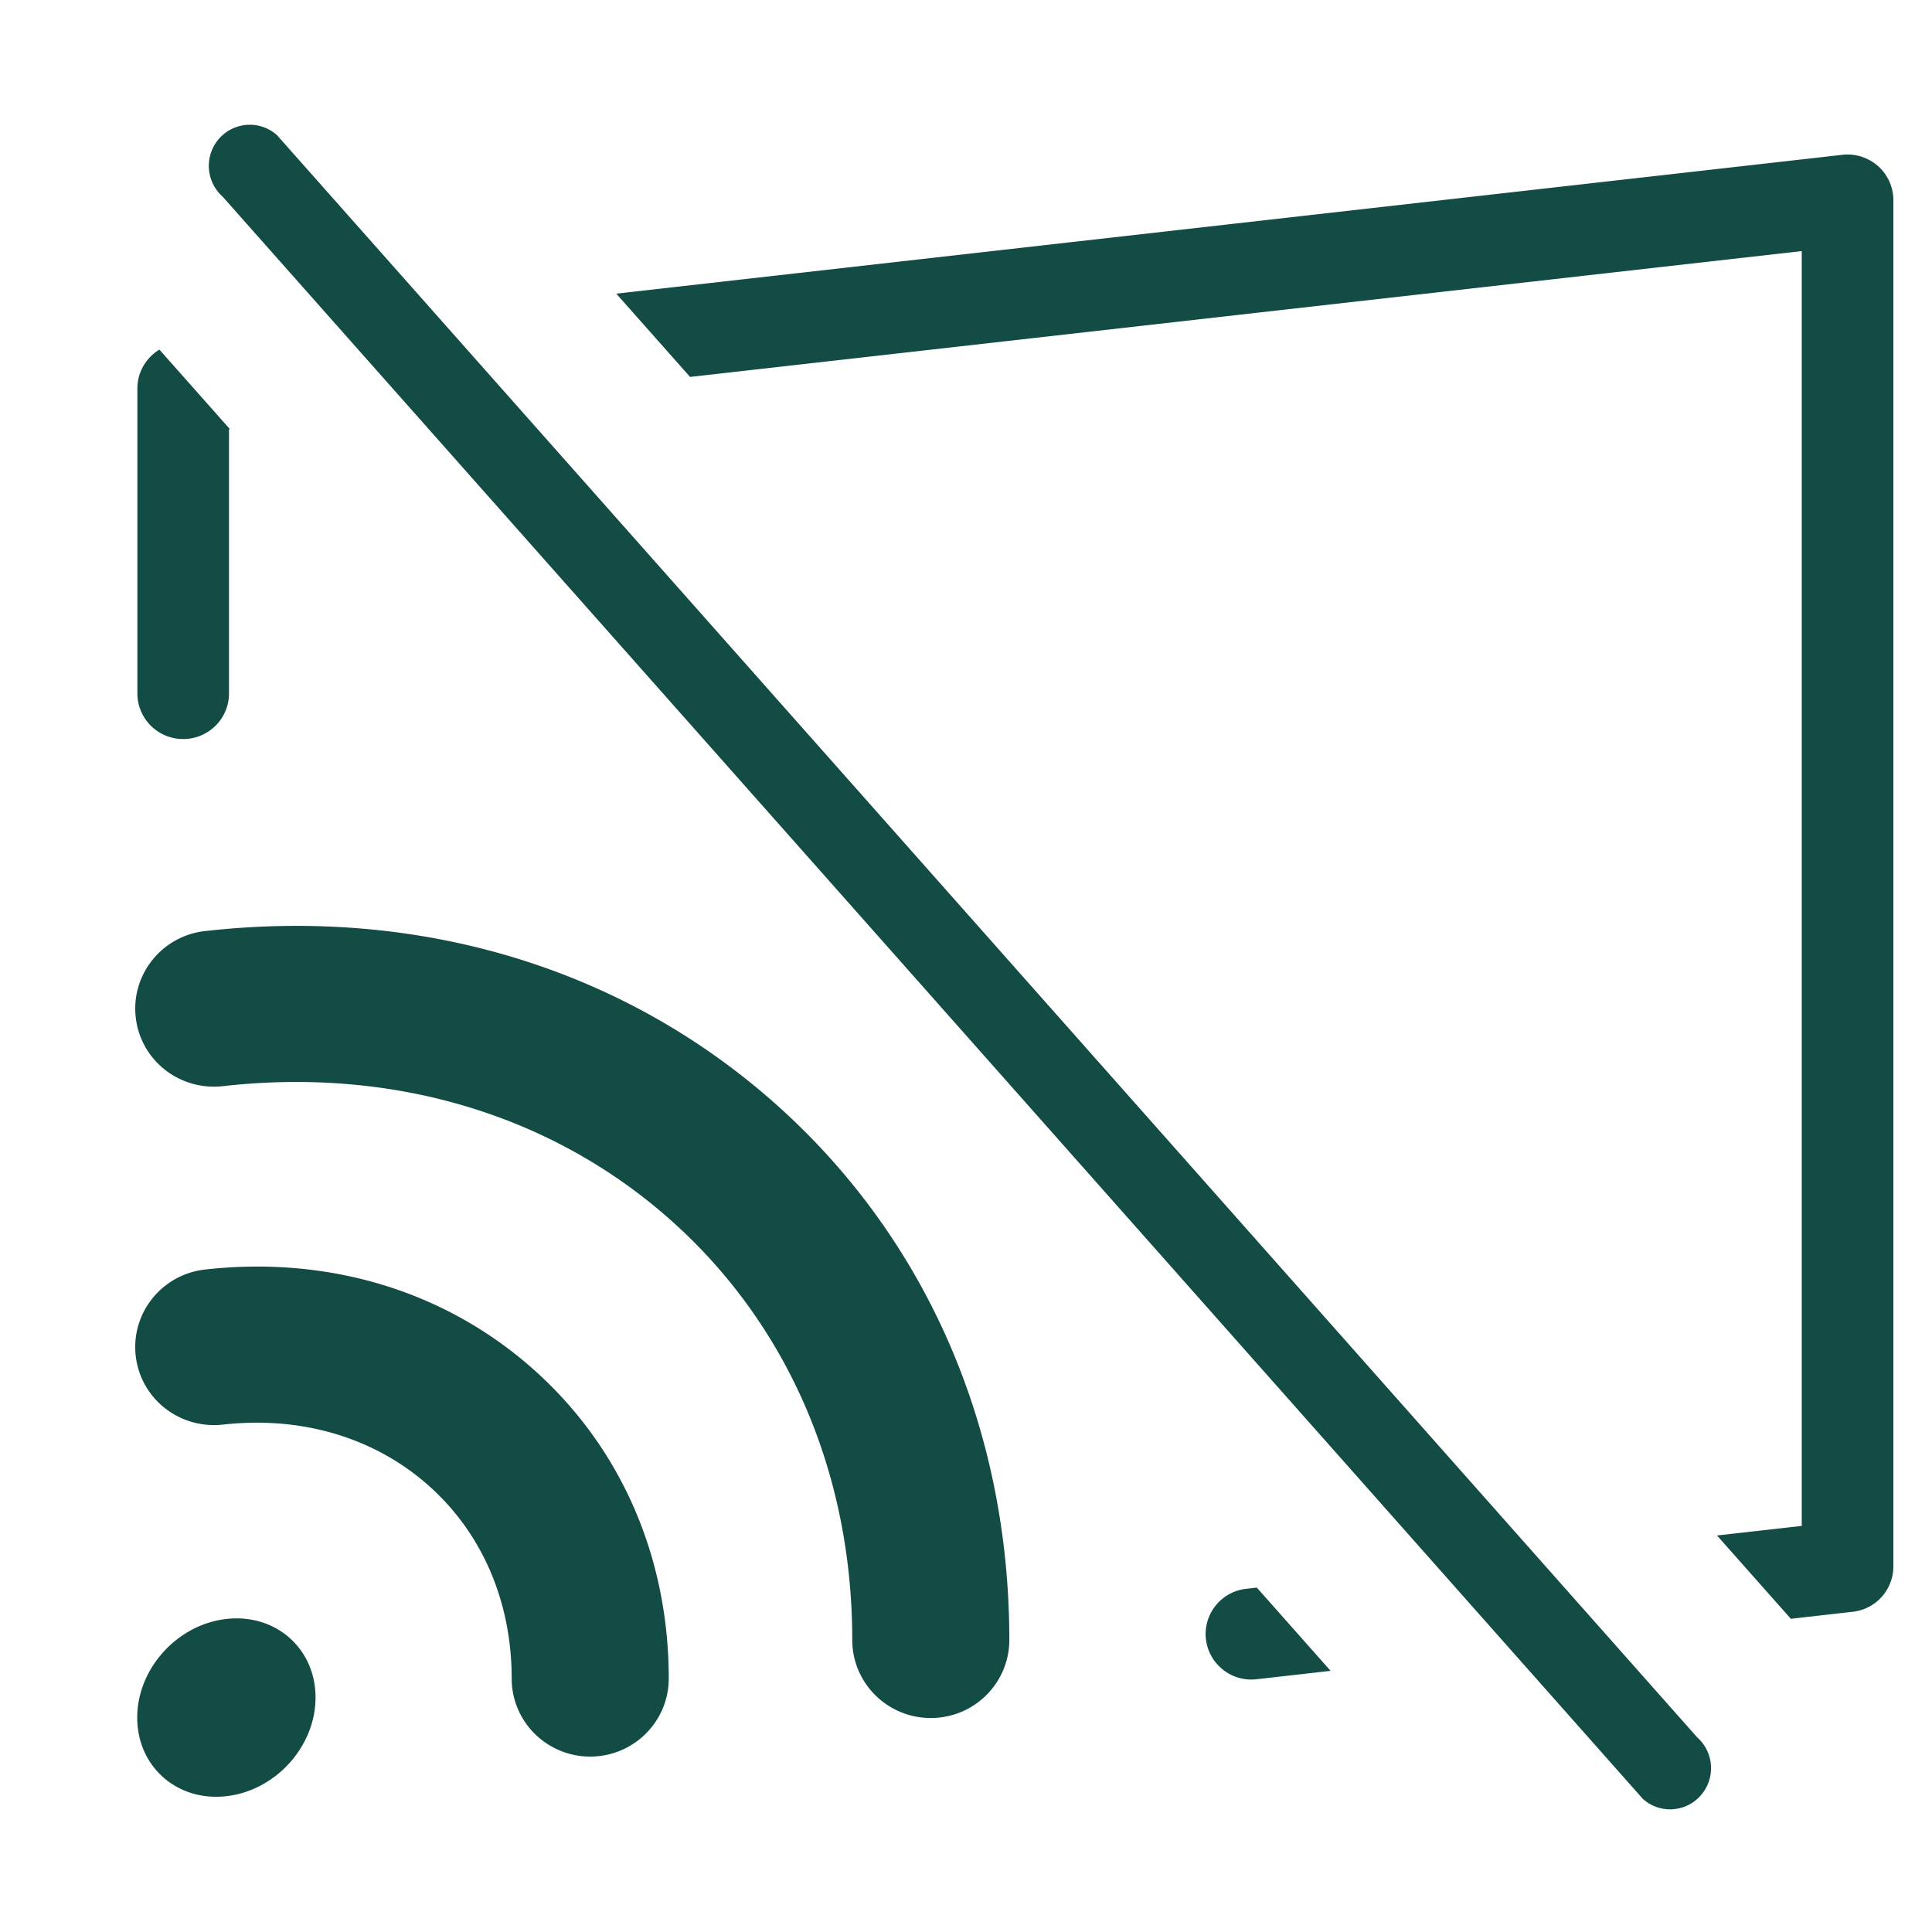 <svg width="100" height="100" xmlns="http://www.w3.org/2000/svg"><path d="m14.196 6.878.135.11 73.515 82.937c.878.778.96 2.123.186 3.004a2.108 2.108 0 0 1-2.836.313l-.156-.126L11.525 10.18a2.133 2.133 0 0 1-.185-3.003 2.116 2.116 0 0 1 2.856-.298zm-2.479 76.919c2.55-.288 4.615 1.53 4.615 4.065 0 2.532-2.065 4.82-4.615 5.108-2.55.29-4.614-1.531-4.614-4.064 0-2.532 2.064-4.82 4.614-5.109zm15.877-12.934c4.528 4.015 7.02 9.704 7.02 16.017 0 2.231-1.82 4.04-4.064 4.04-2.247 0-4.065-1.809-4.065-4.04 0-3.98-1.528-7.529-4.304-9.991-2.809-2.492-6.6-3.61-10.655-3.15-2.24.238-4.246-1.34-4.5-3.556-.253-2.216 1.348-4.218 3.579-4.471 6.4-.722 12.43 1.105 16.989 5.15zM40.1 57.1c7.83 6.944 12.142 16.812 12.142 27.784 0 2.23-1.82 4.04-4.064 4.04-2.245 0-4.065-1.81-4.065-4.04 0-8.64-3.348-16.367-9.427-21.758-6.142-5.447-14.366-7.902-23.16-6.906-2.239.243-4.247-1.34-4.499-3.555-.255-2.216 1.348-4.218 3.577-4.472 11.13-1.256 21.6 1.904 29.496 8.907zm24.952 25.073 3.82 4.31-3.83.434c-.046.005-.091.01-.136.012l-.135.004a2.367 2.367 0 0 1-2.353-2.09 2.358 2.358 0 0 1 2.087-2.607l.547-.063zm30.309-74.16a2.38 2.38 0 0 1 1.846.584A2.35 2.35 0 0 1 98 10.356v70.728a2.362 2.362 0 0 1-2.103 2.341l-3.203.363-3.821-4.311 4.385-.496V12.996L35.719 19.51l-3.822-4.311zM8.25 18.095l3.646 4.113-.043.005v13.683c0 1.3-1.061 2.356-2.371 2.356a2.364 2.364 0 0 1-2.371-2.356V20.109c0-.847.452-1.598 1.14-2.014z" fill="#134B45" fill-rule="evenodd"/></svg>